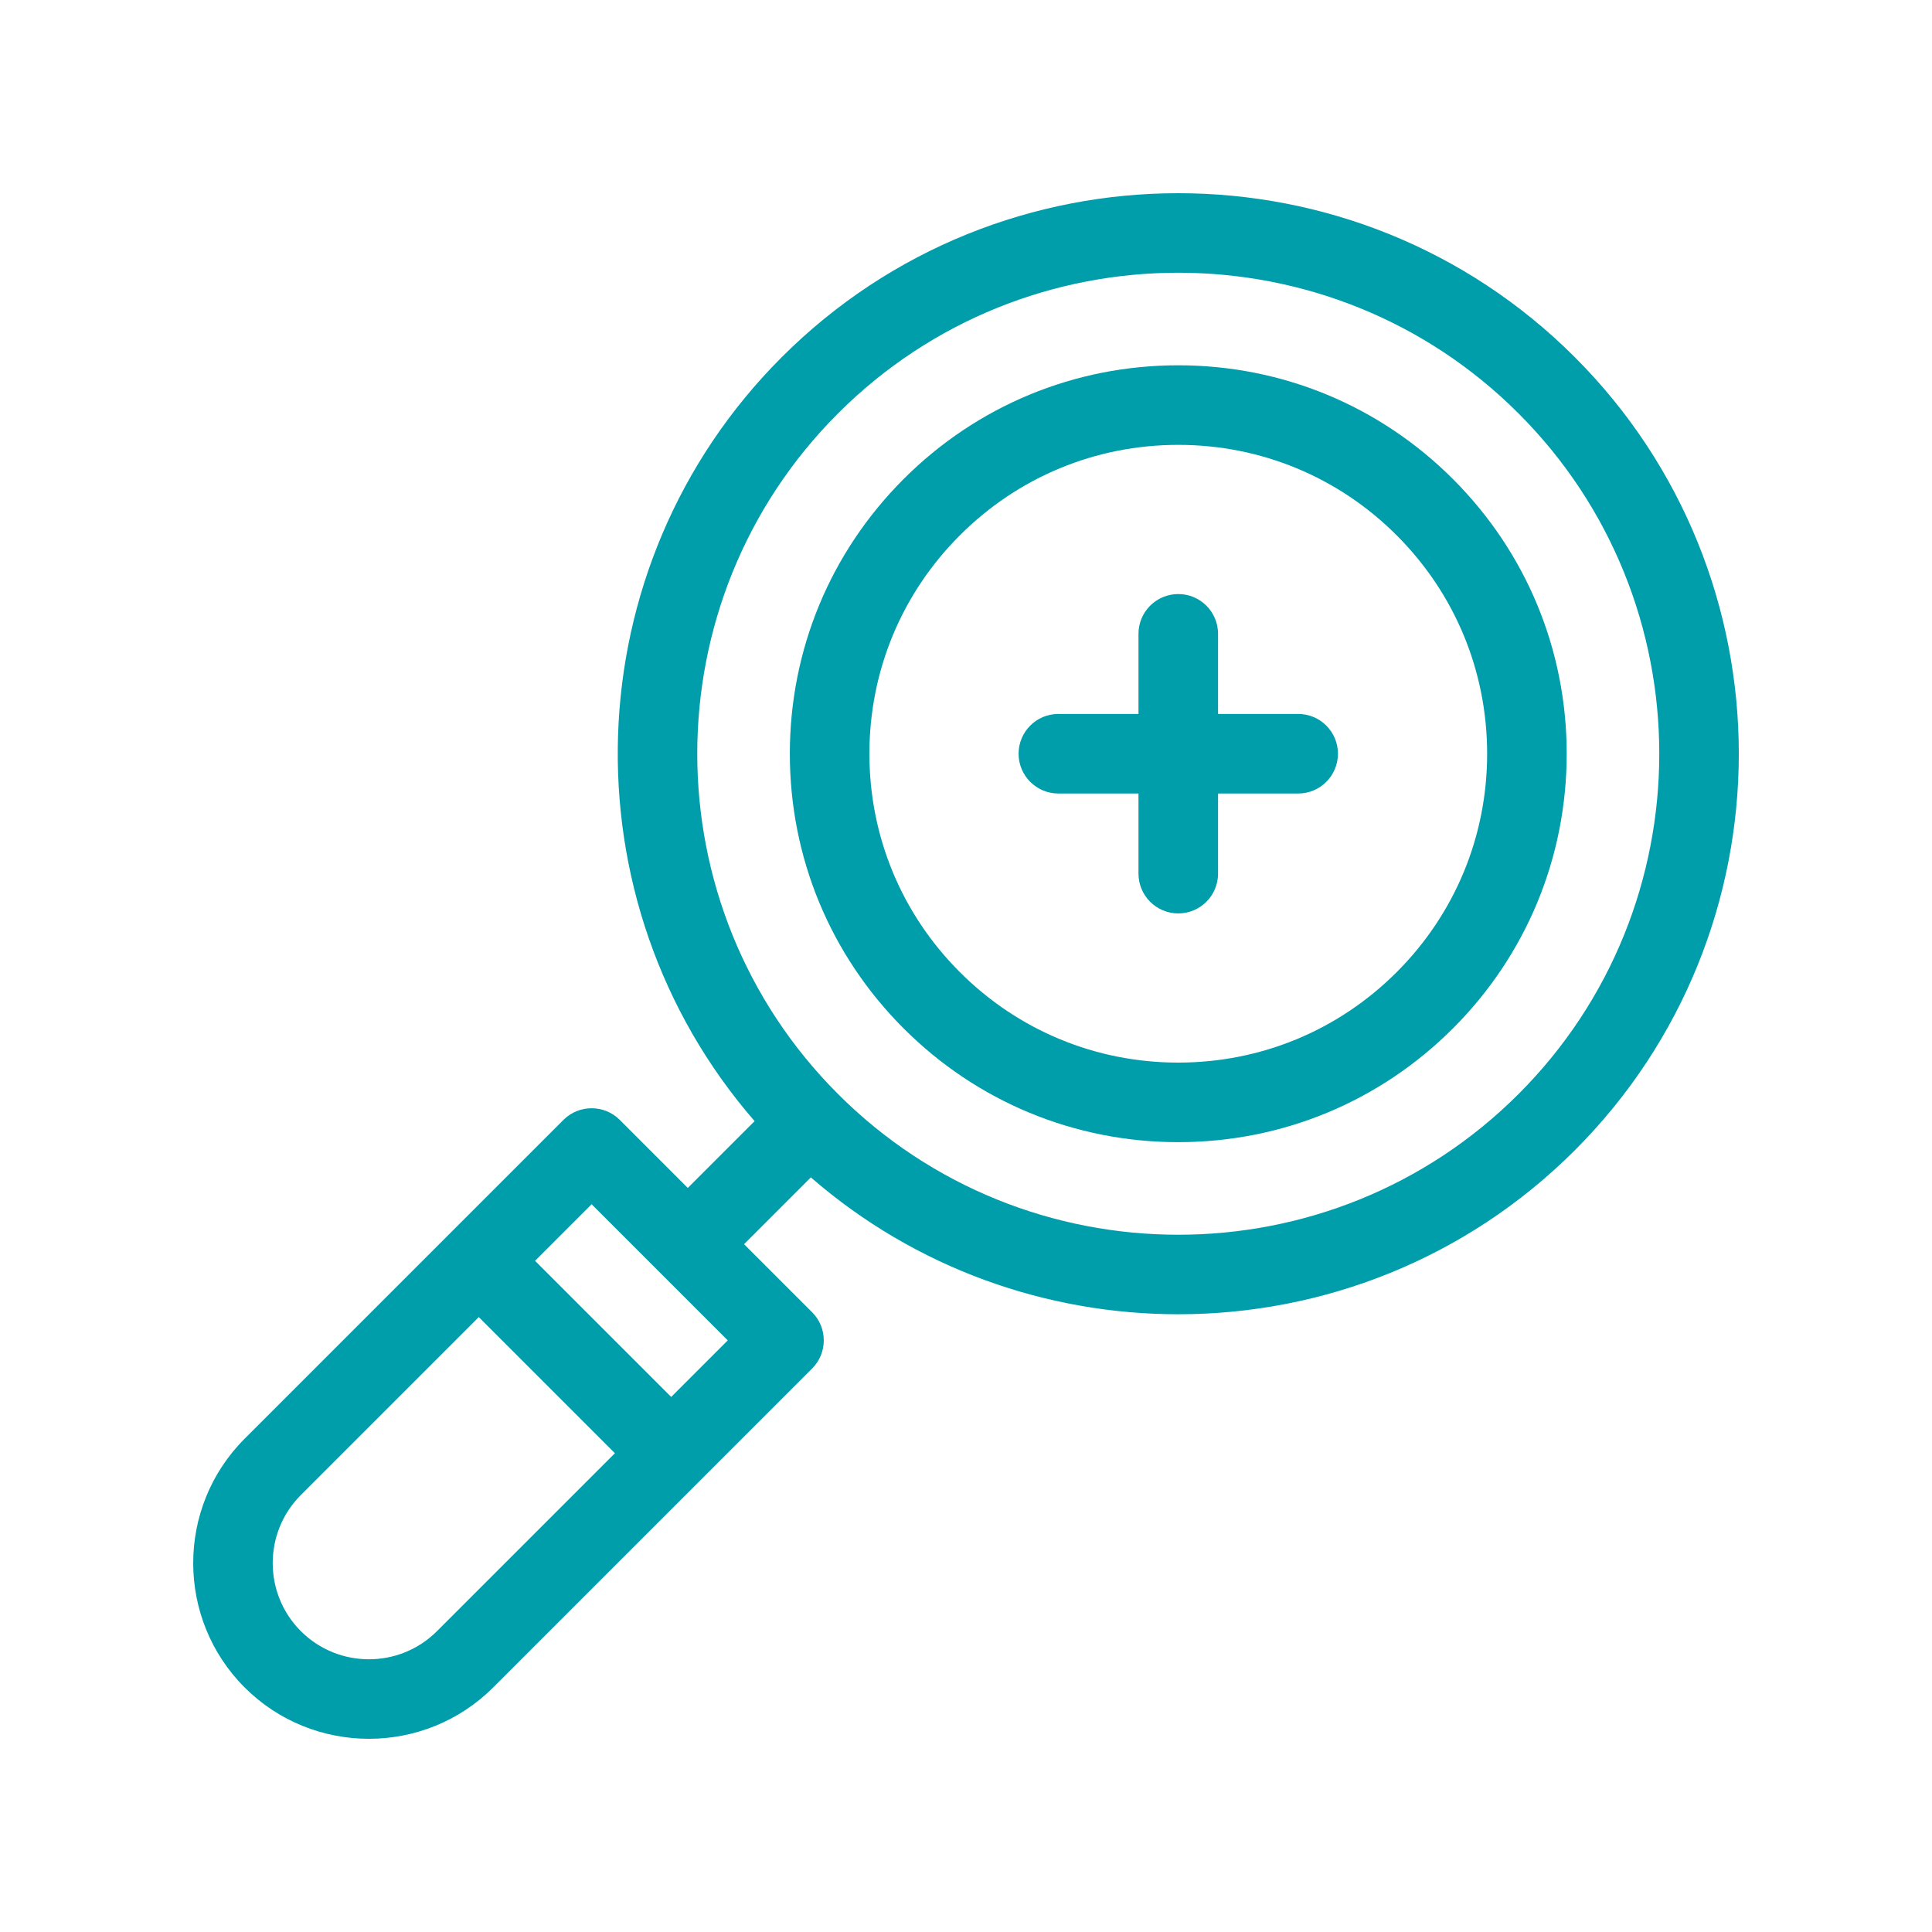 <?xml version="1.0" encoding="UTF-8"?>
<svg width="50px" height="50px" viewBox="0 0 50 50" version="1.1" xmlns="http://www.w3.org/2000/svg" xmlns:xlink="http://www.w3.org/1999/xlink">
    <!-- Generator: Sketch 52.3 (67297) - http://www.bohemiancoding.com/sketch -->
    <title>zoom-in-green</title>
    <desc>Created with Sketch.</desc>
    <g id="zoom-in-green" stroke="none" stroke-width="1" fill="none" fill-rule="evenodd">
        <g id="zoom-in" transform="translate(5, 5)" fill="#009DAB">
            <path d="M35.756,4.244 C30.097,-1.415 20.89,-1.414 15.231,4.244 C9.817,9.658 9.584,18.32 14.529,24.015 L12.8,25.744 L11.039,23.982 C10.637,23.581 9.985,23.581 9.583,23.982 L1.33,32.235 C-0.443,34.009 -0.443,36.895 1.33,38.67 C2.217,39.557 3.383,40 4.548,40 C5.713,40 6.878,39.556 7.765,38.67 L16.018,30.417 C16.42,30.015 16.42,29.363 16.018,28.961 L14.256,27.2 L15.985,25.471 C18.704,27.832 22.098,29.013 25.494,29.013 C29.21,29.013 32.927,27.598 35.756,24.769 C41.415,19.11 41.415,9.903 35.756,4.244 Z M6.309,37.214 C5.338,38.185 3.757,38.185 2.786,37.214 C1.815,36.243 1.815,34.662 2.786,33.691 L7.391,29.086 L10.914,32.609 L6.309,37.214 Z M12.37,31.153 L8.847,27.63 L10.311,26.166 L13.834,29.689 L12.37,31.153 Z M34.3,23.313 C29.444,28.169 21.543,28.169 16.687,23.313 C11.831,18.457 11.831,10.556 16.687,5.7 C19.115,3.271 22.304,2.058 25.494,2.058 C28.683,2.058 31.873,3.272 34.3,5.7 C39.156,10.556 39.156,18.457 34.3,23.313 Z" id="Shape" fill-rule="nonzero"></path>
            <path d="M32.602,7.398 C30.703,5.5 28.179,4.454 25.493,4.454 C22.808,4.454 20.284,5.5 18.385,7.398 C16.487,9.297 15.441,11.821 15.441,14.506 C15.441,17.191 16.487,19.716 18.385,21.615 C20.284,23.513 22.808,24.559 25.493,24.559 C28.179,24.559 30.703,23.513 32.602,21.615 C34.5,19.716 35.546,17.191 35.546,14.506 C35.546,11.821 34.5,9.297 32.602,7.398 Z M31.146,20.159 C29.636,21.669 27.629,22.5 25.493,22.5 C23.358,22.5 21.351,21.669 19.841,20.159 C18.331,18.649 17.5,16.642 17.5,14.507 C17.5,12.371 18.331,10.364 19.841,8.854 C21.351,7.344 23.358,6.513 25.493,6.513 C27.629,6.513 29.636,7.344 31.146,8.854 C32.656,10.364 33.487,12.371 33.487,14.507 C33.487,16.642 32.656,18.649 31.146,20.159 Z" id="Shape" fill-rule="nonzero"></path>
            <path d="M28.597,13.477 L26.523,13.477 L26.523,11.403 C26.523,10.835 26.062,10.374 25.494,10.374 C24.925,10.374 24.464,10.835 24.464,11.403 L24.464,13.477 L22.39,13.477 C21.822,13.477 21.361,13.938 21.361,14.506 C21.361,15.075 21.822,15.536 22.39,15.536 L24.464,15.536 L24.464,17.61 C24.464,18.178 24.925,18.639 25.494,18.639 C26.062,18.639 26.523,18.178 26.523,17.61 L26.523,15.536 L28.597,15.536 C29.165,15.536 29.626,15.075 29.626,14.506 C29.626,13.938 29.165,13.477 28.597,13.477 Z" id="Path"></path>
        </g>
    </g>
</svg>
